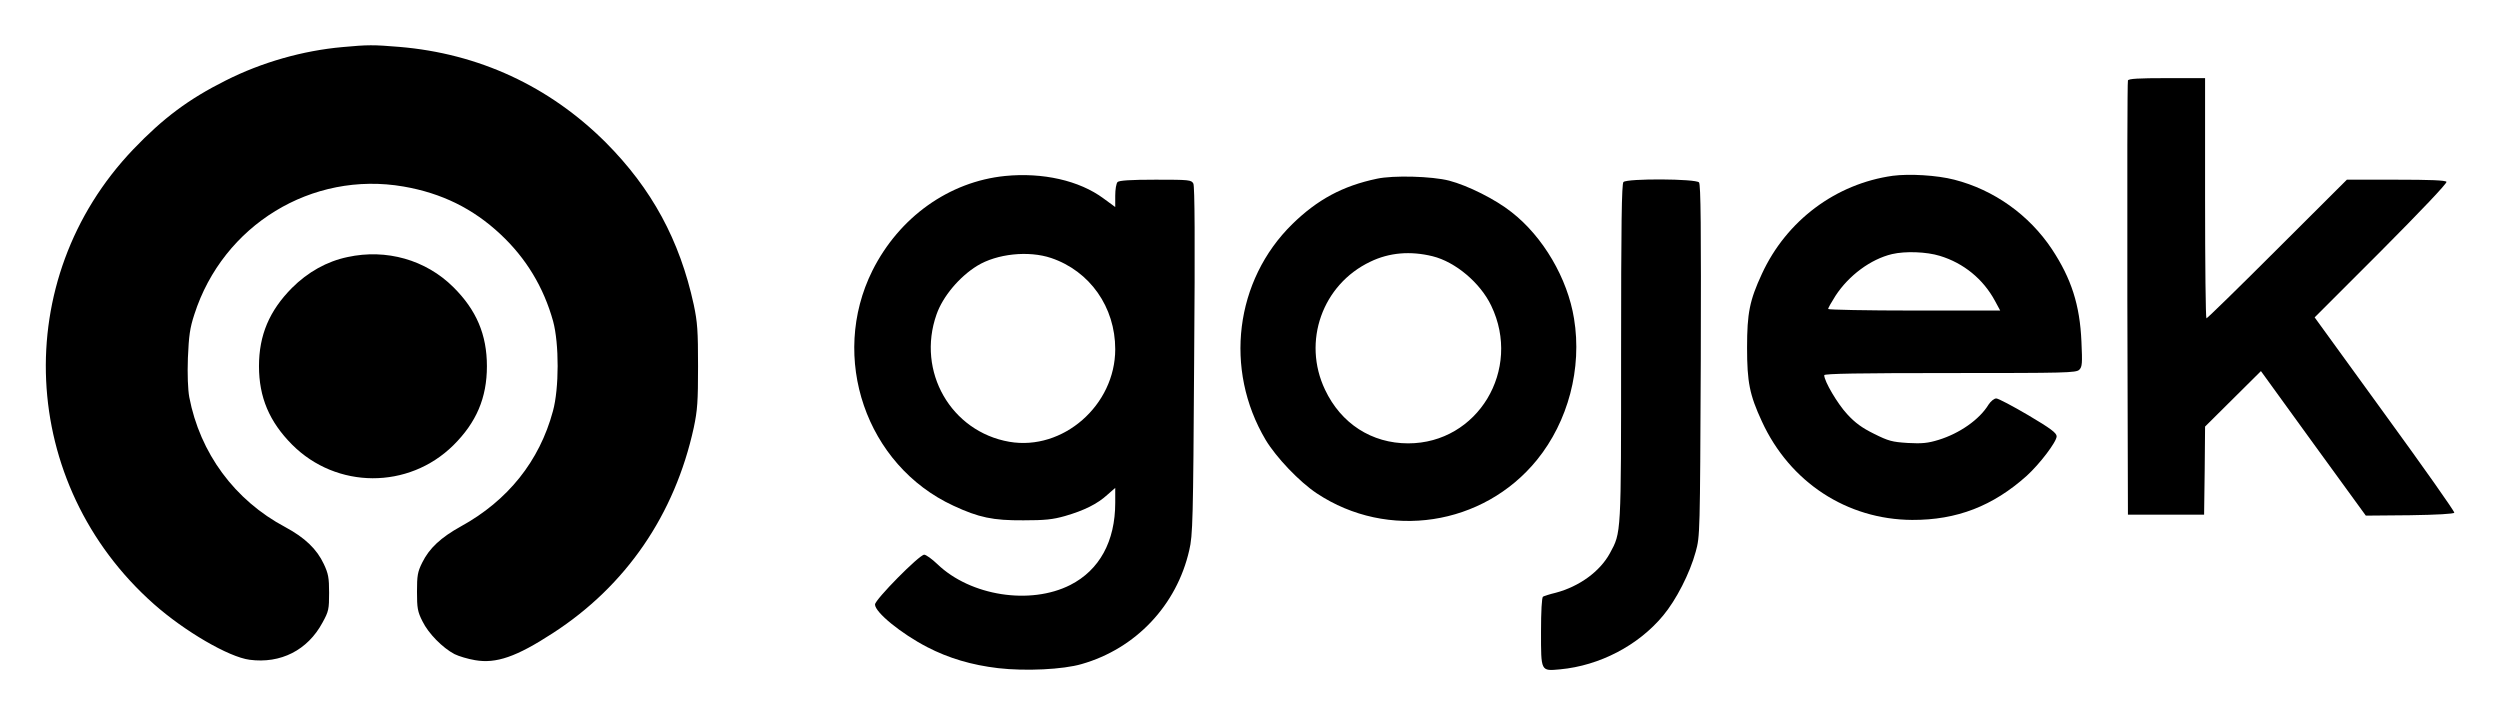 <?xml version="1.0" standalone="no"?>
<!DOCTYPE svg PUBLIC "-//W3C//DTD SVG 20010904//EN"
 "http://www.w3.org/TR/2001/REC-SVG-20010904/DTD/svg10.dtd">
<svg version="1.0" xmlns="http://www.w3.org/2000/svg"
 width="1280pt" height="366pt" viewBox="0 0 1280 366"
 preserveAspectRatio="xMidYMid meet">

<g transform="translate(0,366) scale(0.1,-0.1)"
fill="#000000" stroke="none">
<path d="M1754 3419 c-203 -18 -414 -78 -598 -171 -190 -95 -321 -193 -474
-353 -636 -666 -588 -1713 106 -2328 157 -139 383 -271 490 -285 159 -21 297
49 373 190 32 58 34 69 34 153 0 77 -4 98 -27 147 -36 77 -97 135 -197 189
-260 138 -437 379 -492 666 -7 39 -10 115 -7 200 5 114 10 153 33 223 147 458
602 736 1071 655 196 -34 356 -113 496 -244 132 -123 222 -273 270 -446 31
-114 31 -344 -1 -460 -69 -256 -231 -458 -471 -590 -103 -57 -162 -112 -198
-185 -24 -48 -27 -67 -27 -150 0 -83 3 -102 28 -151 30 -62 103 -136 164 -168
22 -11 69 -25 105 -31 108 -19 212 17 398 138 376 243 625 608 722 1052 19 90
22 134 22 315 0 181 -3 225 -22 315 -72 331 -215 594 -451 831 -289 288 -650
455 -1057 489 -133 11 -160 11 -290 -1z"/>
<path d="M10895 3248 c-3 -7 -4 -510 -3 -1118 l3 -1105 195 0 195 0 3 225 2
226 143 142 143 142 268 -370 269 -370 225 2 c139 2 226 7 228 13 2 6 -158
233 -356 505 l-359 495 341 341 c201 202 338 346 334 353 -5 8 -85 11 -259 11
l-251 0 -356 -355 c-195 -195 -359 -355 -363 -355 -4 0 -7 277 -7 615 l0 615
-195 0 c-147 0 -197 -3 -200 -12z"/>
<path d="M5146 2759 c-287 -29 -542 -211 -679 -484 -222 -445 -33 -997 414
-1204 131 -61 203 -76 359 -75 109 0 150 4 213 22 97 28 166 62 217 109 l40
35 0 -76 c0 -198 -81 -345 -230 -421 -205 -104 -511 -56 -680 106 -28 27 -59
49 -68 49 -25 0 -252 -230 -252 -255 0 -40 134 -149 267 -218 110 -57 228 -92
364 -108 139 -16 332 -7 427 21 277 79 487 301 551 583 18 76 20 151 25 970 5
618 3 893 -4 907 -10 19 -21 20 -193 20 -129 0 -187 -4 -195 -12 -7 -7 -12
-38 -12 -70 l0 -58 -60 44 c-124 92 -312 134 -504 115z m236 -420 c198 -67
328 -251 328 -467 0 -287 -268 -521 -542 -474 -299 52 -476 360 -373 652 32
92 117 193 208 249 101 62 263 79 379 40z"/>
<path d="M9691 2760 c-292 -41 -544 -229 -670 -502 -63 -136 -76 -201 -76
-378 0 -177 13 -242 76 -378 143 -311 435 -502 769 -504 229 -1 414 71 587
226 66 60 153 174 153 202 0 17 -30 40 -145 108 -80 47 -154 86 -164 86 -11 0
-28 -14 -40 -32 -46 -76 -148 -147 -255 -180 -55 -17 -85 -20 -158 -16 -80 5
-99 10 -173 47 -61 30 -97 56 -138 101 -49 53 -117 168 -117 199 0 8 180 11
644 11 594 0 646 1 662 17 15 15 16 33 11 143 -8 189 -52 324 -151 474 -117
176 -297 304 -500 356 -89 23 -230 31 -315 20z m241 -410 c122 -37 222 -119
282 -230 l27 -50 -440 0 c-243 0 -441 4 -441 8 0 5 17 35 38 68 68 104 180
187 289 213 68 16 177 12 245 -9z"/>
<path d="M7050 2745 c-176 -37 -305 -107 -433 -232 -294 -288 -351 -744 -137
-1105 54 -90 173 -215 262 -274 363 -241 852 -167 1127 171 160 197 232 469
190 724 -33 205 -158 419 -320 545 -83 66 -224 136 -319 161 -89 23 -287 28
-370 10z m285 -397 c117 -29 244 -136 300 -253 158 -328 -69 -705 -425 -705
-187 0 -344 101 -426 275 -117 246 -14 538 232 655 97 47 205 56 319 28z"/>
<path d="M8312 2728 c-9 -9 -12 -217 -12 -873 0 -938 1 -920 -57 -1027 -51
-94 -157 -171 -278 -203 -30 -7 -60 -17 -65 -20 -6 -4 -10 -76 -10 -179 0
-206 -2 -202 98 -193 202 19 400 122 527 275 67 80 137 217 167 327 22 79 22
91 26 978 2 682 0 902 -9 913 -15 19 -368 21 -387 2z"/>
<path d="M1780 2344 c-106 -22 -204 -77 -285 -158 -116 -117 -169 -242 -169
-401 0 -159 53 -284 169 -401 228 -229 597 -230 826 -4 118 117 172 243 172
405 0 162 -54 288 -172 405 -141 140 -343 197 -541 154z"/>
</g>
</svg>
